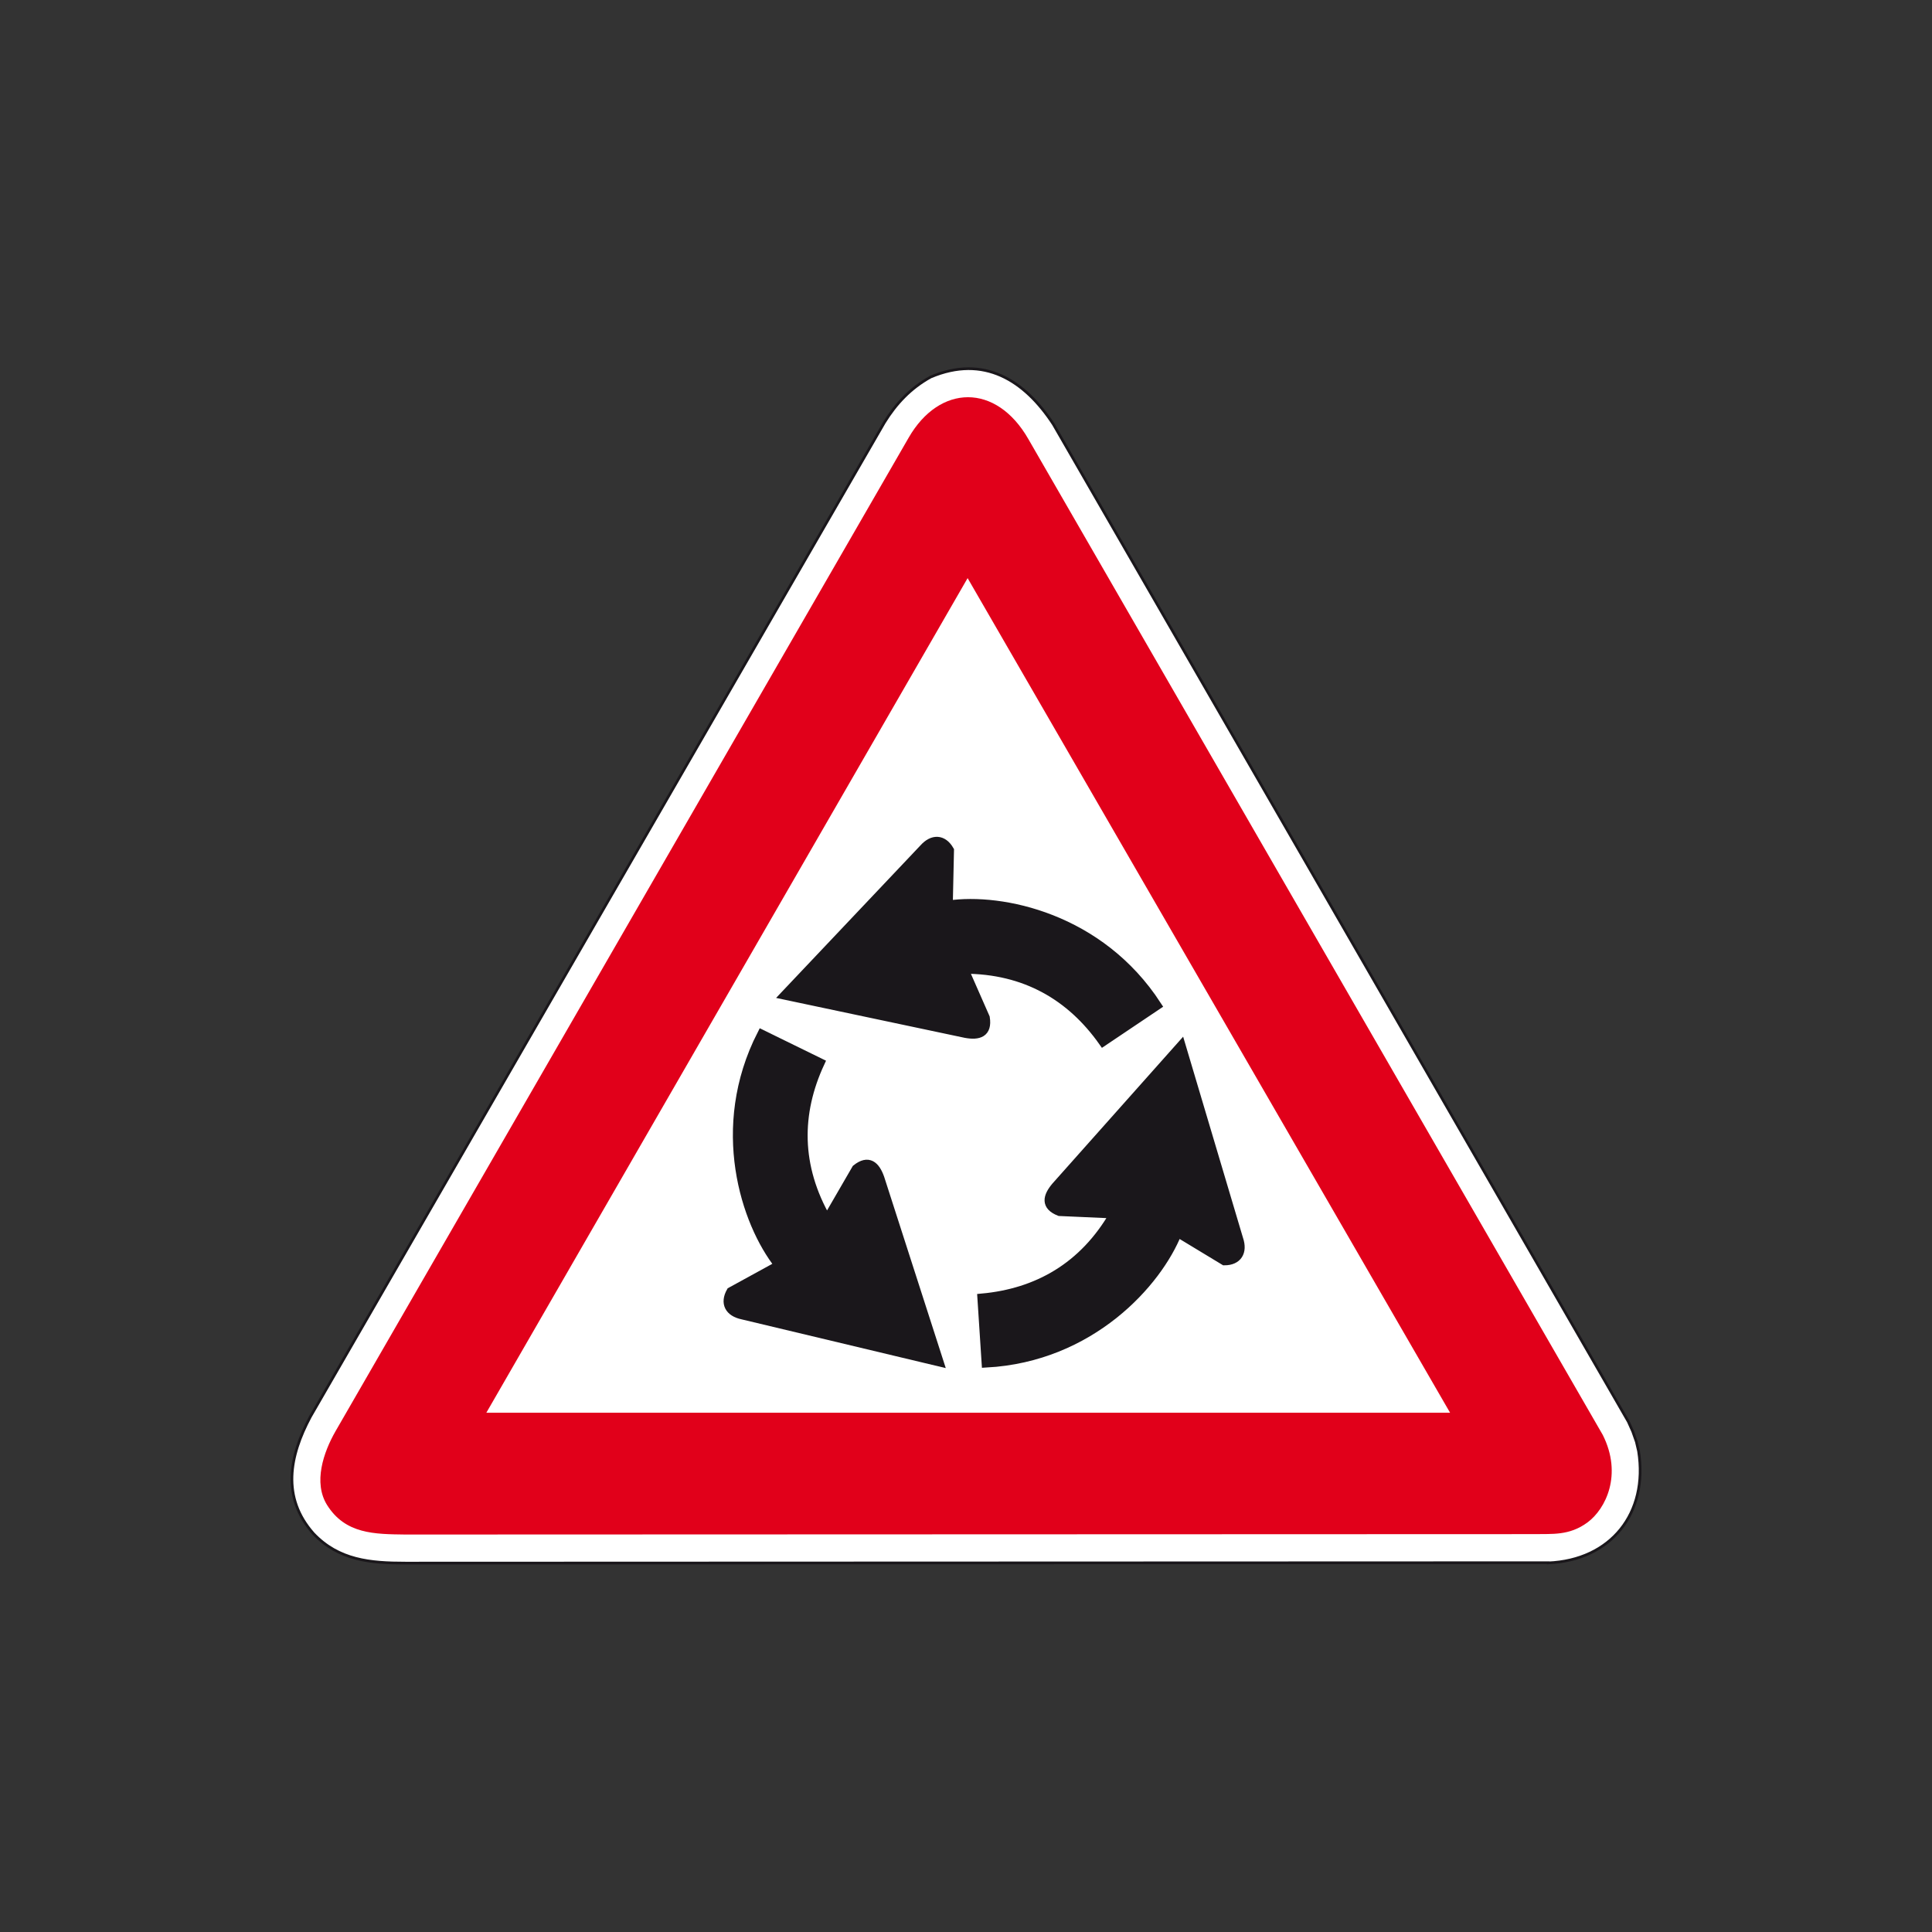 <?xml version="1.0" encoding="utf-8"?>
<!-- Generator: Adobe Illustrator 19.2.0, SVG Export Plug-In . SVG Version: 6.00 Build 0)  -->
<svg version="1.1" id="Livello_1" xmlns="http://www.w3.org/2000/svg" xmlns:xlink="http://www.w3.org/1999/xlink" x="0px" y="0px"
	 viewBox="0 0 960 960" style="enable-background:new 0 0 960 960;" xml:space="preserve">
<rect x="0" y="0" width="960" height="960" fill="#333333" stroke="none"/>
<style type="text/css">
	.st0{fill-rule:evenodd;clip-rule:evenodd;fill:#FFFFFF;stroke:#1A171B;stroke-width:1.34;stroke-miterlimit:2.613;}
	.st1{fill-rule:evenodd;clip-rule:evenodd;fill:#E1001A;}
	.st2{fill-rule:evenodd;clip-rule:evenodd;fill:#FFFFFF;stroke:#E1001A;stroke-width:4.466;stroke-miterlimit:2.613;}
	.st3{fill-rule:evenodd;clip-rule:evenodd;fill:#1A171B;stroke:#1A171B;stroke-width:4.466;stroke-miterlimit:2.613;}
</style>
<g>
	<g>
		<path class="st0" d="M769.3,776.6c31.1-1.3,49.8-24.6,44.9-55.5l-1.1-4.7l-1.8-5.1l-2.2-4.9L523.4,210.8
			c-14.4-22-34.6-34.6-60.9-23.5c-10,5.5-17.3,13.3-23.1,22.7l-285.2,494c-10.4,19.5-14.4,40,1.5,58c12.6,13.3,28.2,14.7,45.8,14.7
			l561-0.2H769.3L769.3,776.6z"/>
		<path class="st1" d="M762.4,762.3c8.7-0.2,17.3,0.9,26.4-5.8c9.1-6.7,17.5-23.8,7.6-43.5L511,218.2c-16-28-44.2-27.3-59.5-0.7
			L166.7,711.2c-6,10.5-11.1,25.5-4.2,36.6c9.1,14.5,23.5,14.5,38.9,14.7L762.4,762.3L762.4,762.3z"/>
		<polygon class="st2" points="724.4,704.2 480.8,282.8 237.8,704.2 724.4,704.2 		"/>
		<path class="st3" d="M548.1,517.6c-15.9-22.5-38.6-36-69.1-36l10.6,24.1c1.2,7.6-3.3,9-9.8,7.8l-89.8-19l68.9-72.8
			c4.5-5.1,9.6-4.9,12.9,0.8l-0.6,27.2c26.6-3.9,75.4,6.3,103.7,49.9L548.1,517.6L548.1,517.6z"/>
		<path class="st3" d="M407.5,528.1c-11.6,25-11.9,51.4,3.4,77.9l14.6-25.2c6-4.8,9.5-1.6,11.7,4.6l29.4,91.3L369,653.4
			c-6.7-1.4-9-5.9-5.8-11.6l23.9-13.1c-16.7-21.1-32.3-68.4-8.6-114.8L407.5,528.1L407.5,528.1z"/>
		<path class="st3" d="M487.9,645c27.4-2.5,50.5-15.4,65.7-41.8l-27.1-1.2c-7.2-2.8-6.1-7.4-1.9-12.4l62.3-70l28.6,96.1
			c2.2,6.4-0.6,10.8-7.1,10.8l-23.3-14.1c-9.9,25-43.1,62.1-95.1,64.9L487.9,645L487.9,645z"/>
	</g>
</g>
</svg>
